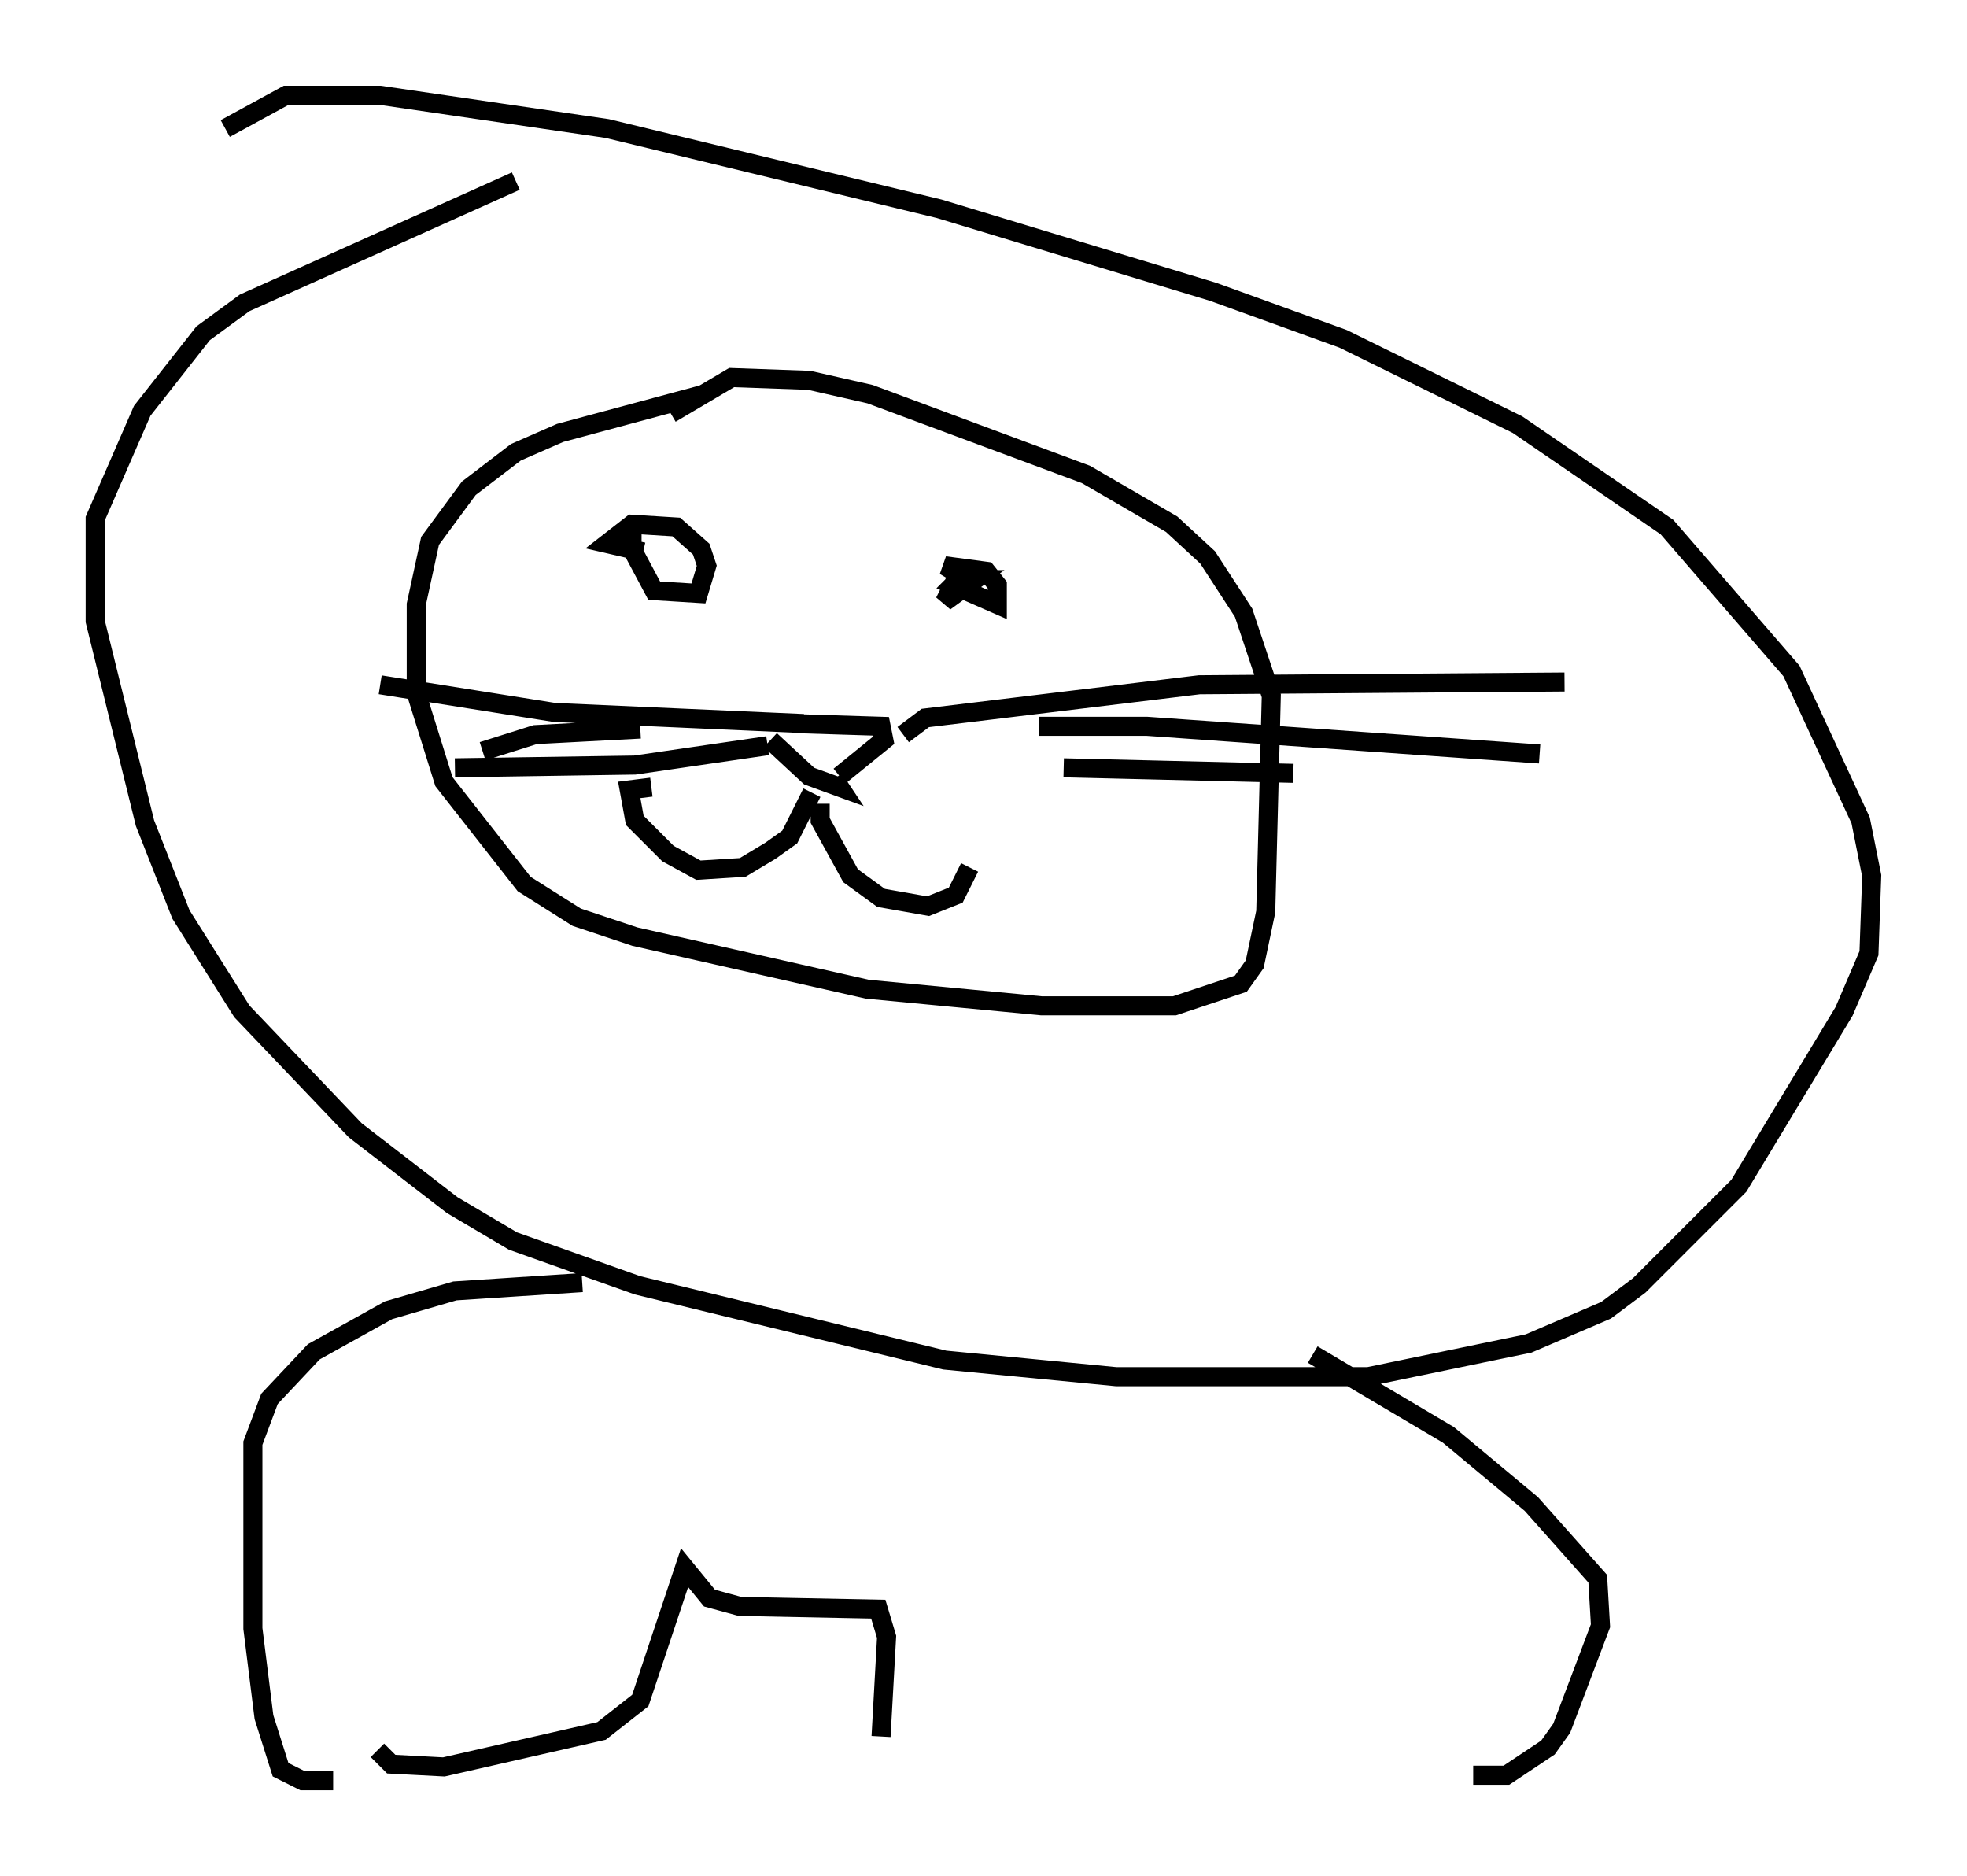 <?xml version="1.0" encoding="utf-8" ?>
<svg baseProfile="full" height="98.458" version="1.1" width="103.251" xmlns="http://www.w3.org/2000/svg" xmlns:ev="http://www.w3.org/2001/xml-events" xmlns:xlink="http://www.w3.org/1999/xlink"><defs /><rect fill="white" height="98.458" width="103.251" x="0" y="0" /><path d="M47.123, 21.123 m-10.168, -0.436 l-7.553, 2.034 -2.324, 1.017 l-2.469, 1.888 -2.034, 2.76 l-0.726, 3.341 0.0, 4.648 l1.453, 4.648 4.212, 5.374 l2.76, 1.743 3.05, 1.017 l12.201, 2.76 9.151, 0.872 l6.972, 0.0 3.486, -1.162 l0.726, -1.017 0.581, -2.76 l0.291, -11.33 -1.453, -4.358 l-1.888, -2.905 -1.888, -1.743 l-4.503, -2.615 -11.33, -4.212 l-3.196, -0.726 -4.067, -0.145 l-3.196, 1.888 m-2.034, 5.665 l0.0, 1.453 1.162, 2.179 l2.324, 0.145 0.436, -1.453 l-0.291, -0.872 -1.307, -1.162 l-2.324, -0.145 -1.307, 1.017 l1.888, 0.436 m16.994, 1.017 l-0.726, 0.726 2.324, 1.017 l0.0, -1.017 -0.581, -0.726 l-2.179, -0.291 0.726, 0.436 l-0.726, 1.453 1.598, -1.162 l-1.453, 0.0 m-9.296, 8.425 l2.034, 1.888 1.598, 0.581 l-0.291, -0.436 m-2.179, -2.905 l4.648, 0.145 0.145, 0.726 l-2.324, 1.888 m-1.453, 0.872 l-1.162, 2.324 -1.017, 0.726 l-1.453, 0.872 -2.324, 0.145 l-1.598, -0.872 -1.743, -1.743 l-0.291, -1.598 1.162, -0.145 m8.86, 0.872 l0.0, 0.872 1.598, 2.905 l1.598, 1.162 2.469, 0.436 l1.453, -0.581 0.726, -1.453 m-3.486, -6.972 l1.162, -0.872 14.38, -1.743 l19.173, -0.145 m-27.598, 2.324 l5.665, 0.0 20.626, 1.453 m-24.983, 0.726 l12.056, 0.291 m-47.933, -4.648 l9.151, 1.453 13.073, 0.581 m-16.849, 1.453 l2.76, -0.872 5.52, -0.291 m-9.732, 2.034 l9.441, -0.145 6.972, -1.017 m-13.218, -29.631 l-14.235, 6.391 -2.179, 1.598 l-3.196, 4.067 -2.469, 5.665 l0.0, 5.374 2.615, 10.603 l1.888, 4.793 3.196, 5.084 l5.955, 6.246 5.084, 3.922 l3.196, 1.888 6.536, 2.324 l16.123, 3.922 9.006, 0.872 l13.218, 0.0 8.425, -1.743 l4.067, -1.743 1.743, -1.307 l5.229, -5.229 5.52, -9.151 l1.307, -3.05 0.145, -4.067 l-0.581, -2.905 -3.631, -7.844 l-6.536, -7.553 -7.844, -5.374 l-9.151, -4.503 -6.827, -2.469 l-14.38, -4.358 -17.43, -4.212 l-11.911, -1.743 -4.939, 0.0 l-3.196, 1.743 m18.737, 60.57 l-6.682, 0.436 -3.486, 1.017 l-3.922, 2.179 -2.324, 2.469 l-0.872, 2.324 0.0, 9.732 l0.581, 4.648 0.872, 2.76 l1.162, 0.581 1.598, 0.0 m51.419, -22.369 l7.117, 4.212 4.358, 3.631 l3.486, 3.922 0.145, 2.469 l-2.034, 5.374 -0.726, 1.017 l-2.179, 1.453 -1.743, 0.0 m-57.519, -1.307 l0.726, 0.726 2.76, 0.145 l8.279, -1.888 2.034, -1.598 l2.324, -6.972 1.307, 1.598 l1.598, 0.436 7.263, 0.145 l0.436, 1.453 -0.291, 5.229 " fill="none" stroke="black" stroke-width="1" /></svg>